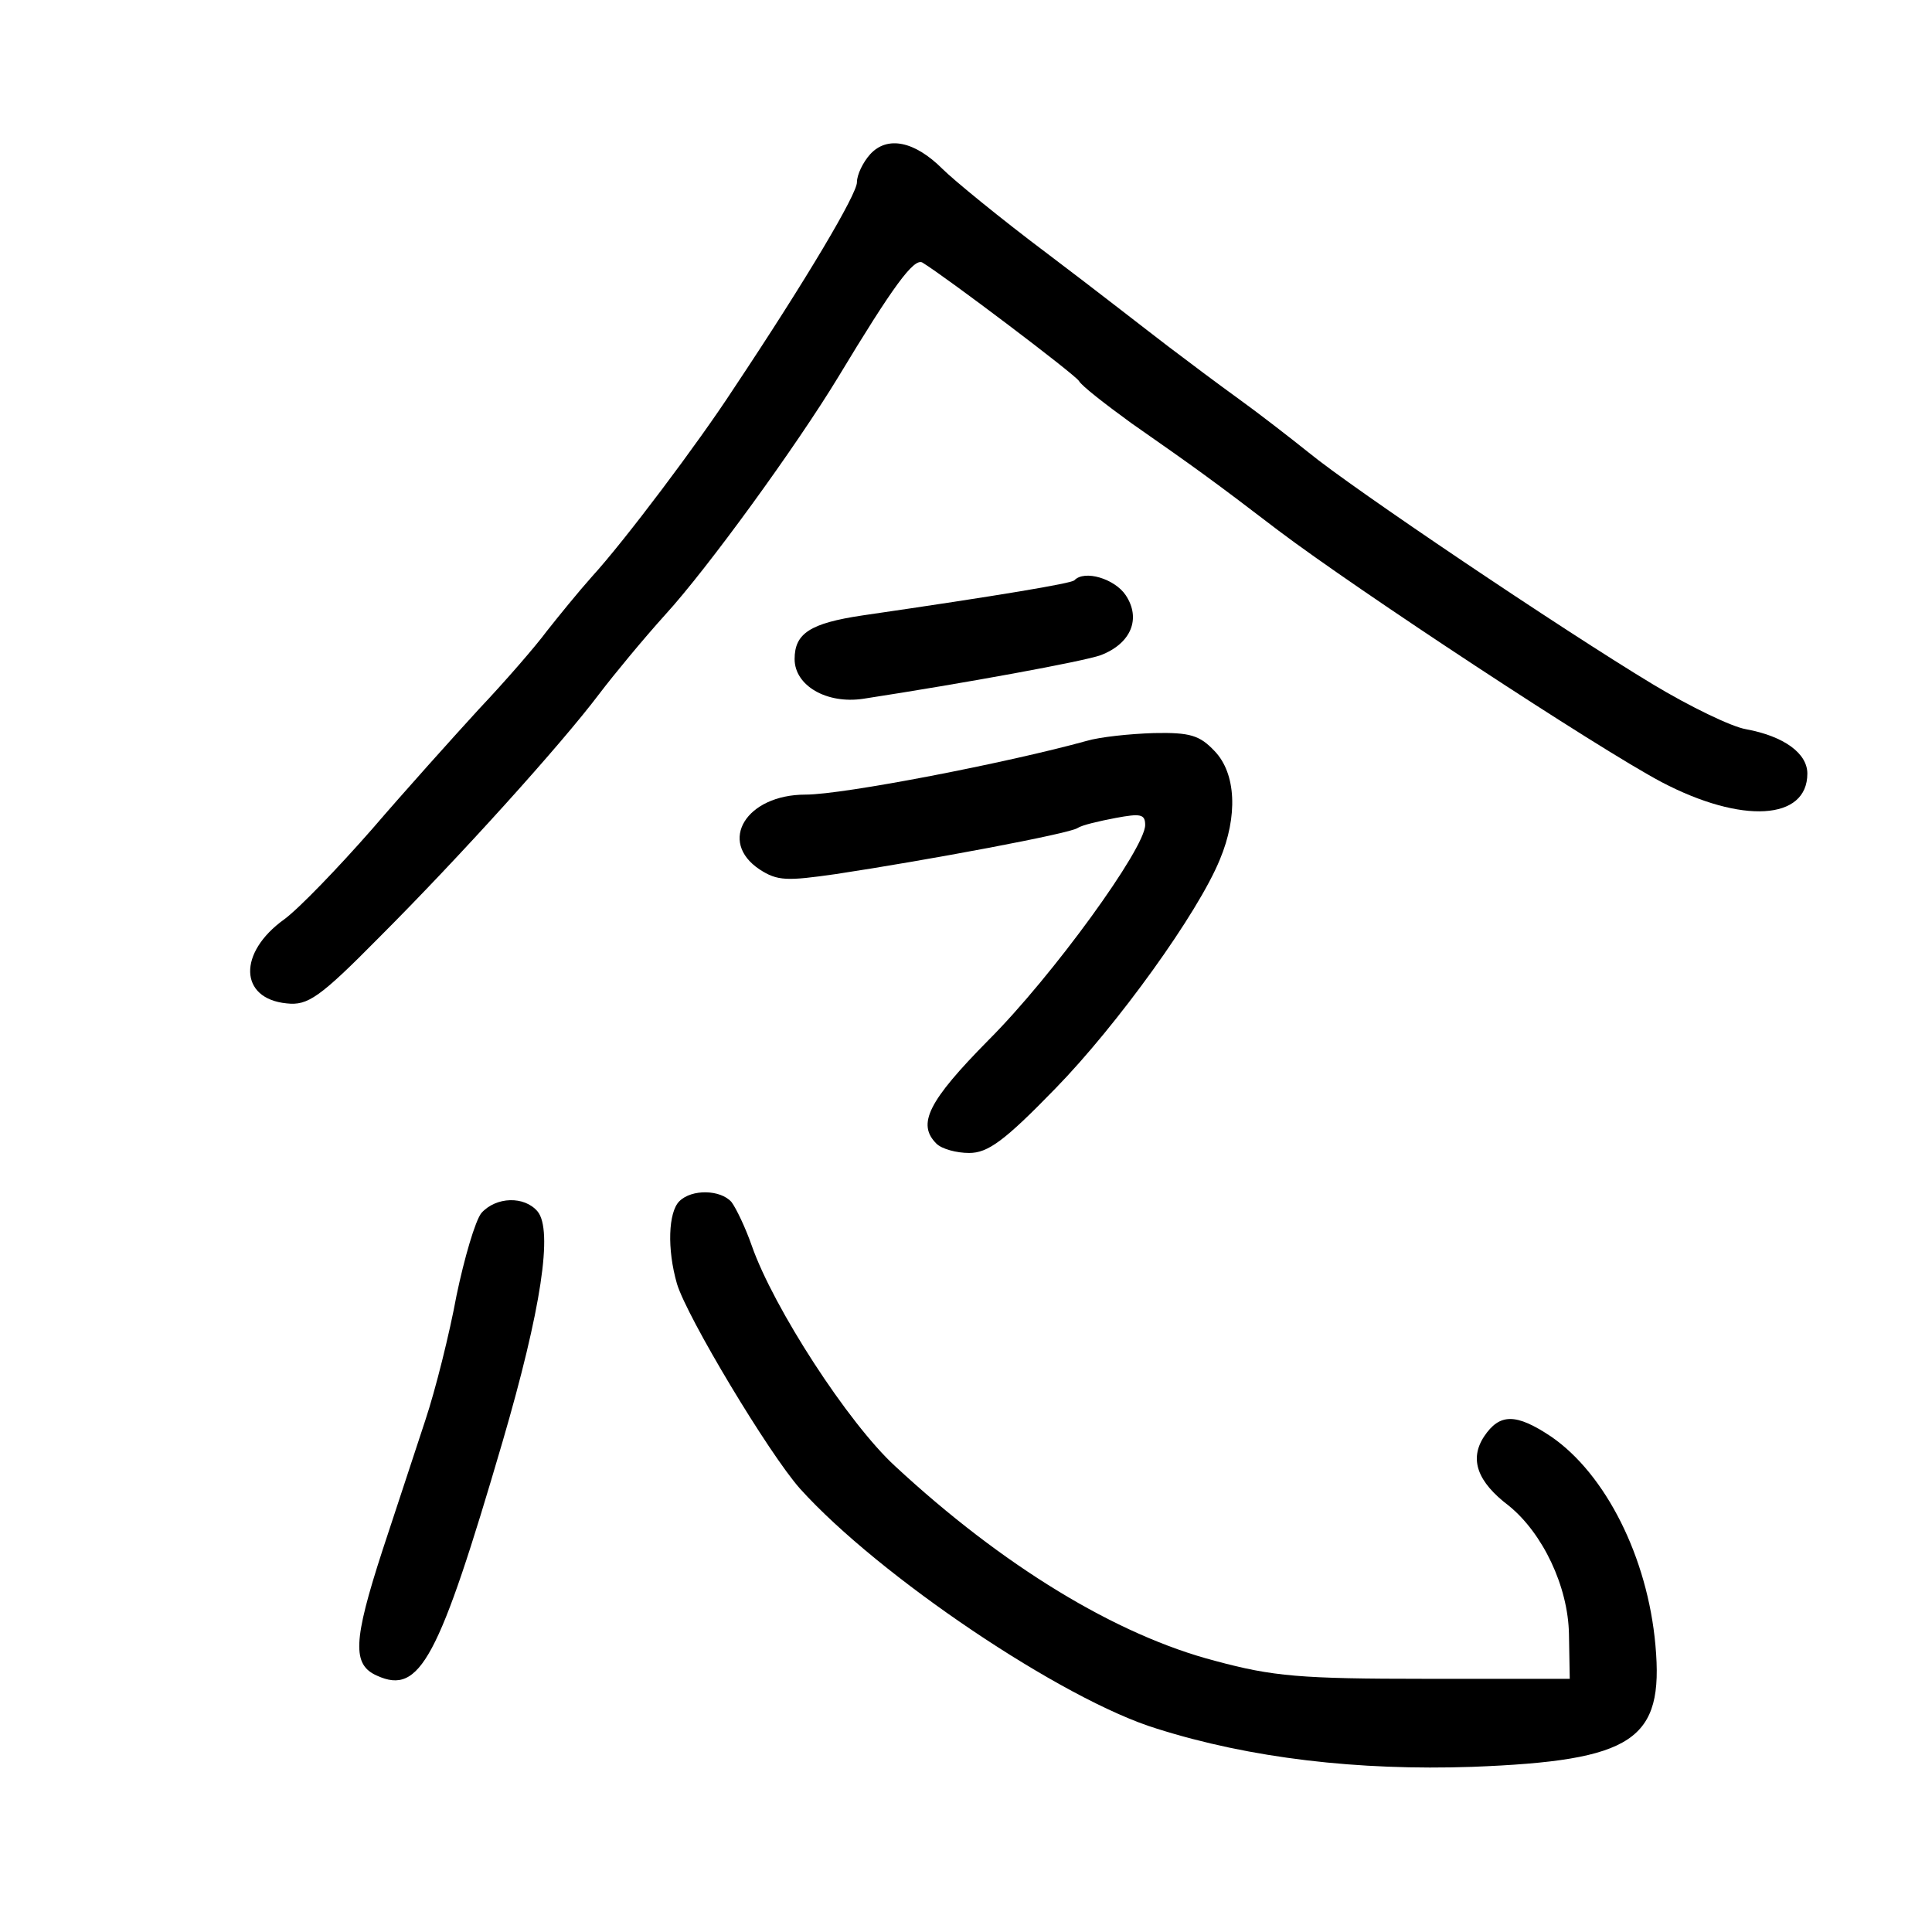 <?xml version="1.0" standalone="no"?>
<!DOCTYPE svg PUBLIC "-//W3C//DTD SVG 20010904//EN"
 "http://www.w3.org/TR/2001/REC-SVG-20010904/DTD/svg10.dtd">
<svg version="1.0" xmlns="http://www.w3.org/2000/svg"
 width="248pt" height="248pt" viewBox="0 0 248 248"
 preserveAspectRatio="xMidYMid meet">
<g transform="translate(0,248) scale(0.1,-0.1)"
fill="#000000" stroke="none">
<path d="M1117 2282 c-9 -10 -17 -26 -17 -36 0 -15 -63 -122 -159 -266 -45
-69 -139 -194 -181 -240 -17 -19 -43 -51 -58 -70 -14 -19 -53 -64 -87 -100
-33 -36 -95 -105 -138 -155 -43 -49 -93 -101 -112 -115 -60 -43 -58 -102 3
-108 27 -3 42 7 119 85 103 103 233 247 282 312 19 25 57 71 85 102 54 59 168
216 222 305 70 116 97 153 108 147 31 -19 195 -143 201 -152 3 -6 34 -30 67
-54 83 -58 104 -73 189 -138 102 -77 409 -279 492 -323 103 -54 187 -49 187
11 0 26 -30 48 -79 57 -18 3 -72 29 -120 58 -116 70 -385 251 -441 297 -25 20
-65 51 -90 69 -25 18 -65 48 -90 67 -25 19 -94 73 -155 119 -60 45 -121 95
-135 109 -36 36 -71 43 -93 19z"/>
<path d="M1379 1735 c-5 -4 -93 -19 -272 -45 -67 -10 -87 -23 -87 -56 0 -34
41 -58 88 -51 130 20 283 48 305 56 39 15 52 47 32 77 -14 21 -53 33 -66 19z"/>
<path d="M1395 1529 c-101 -28 -312 -69 -361 -69 -76 0 -113 -60 -59 -96 23
-15 35 -15 98 -6 119 18 300 52 310 59 6 4 28 9 49 13 32 6 38 5 38 -9 0 -30
-119 -194 -201 -276 -78 -79 -92 -108 -67 -133 7 -7 26 -12 42 -12 24 0 45 15
111 83 79 81 183 225 211 294 23 55 21 110 -7 139 -19 20 -31 24 -78 23 -31
-1 -69 -5 -86 -10z"/>
<path d="M872 938 c-14 -14 -16 -61 -3 -106 13 -43 118 -218 158 -263 101
-112 337 -271 458 -308 120 -38 258 -54 405 -49 207 8 246 34 235 156 -10 113
-64 220 -134 268 -45 30 -66 30 -86 0 -19 -29 -9 -58 32 -89 43 -35 76 -103
77 -165 l1 -57 -185 0 c-160 0 -196 3 -270 23 -127 33 -273 122 -411 250 -60
55 -156 203 -184 283 -8 23 -20 48 -26 56 -14 16 -51 17 -67 1z"/>
<path d="M618 923 c-8 -10 -22 -58 -32 -106 -9 -49 -27 -121 -40 -160 -13 -40
-38 -115 -55 -167 -38 -117 -39 -147 -7 -161 55 -25 79 20 161 300 50 171 65
272 45 296 -17 20 -53 19 -72 -2z"/>
</g>
</svg>
